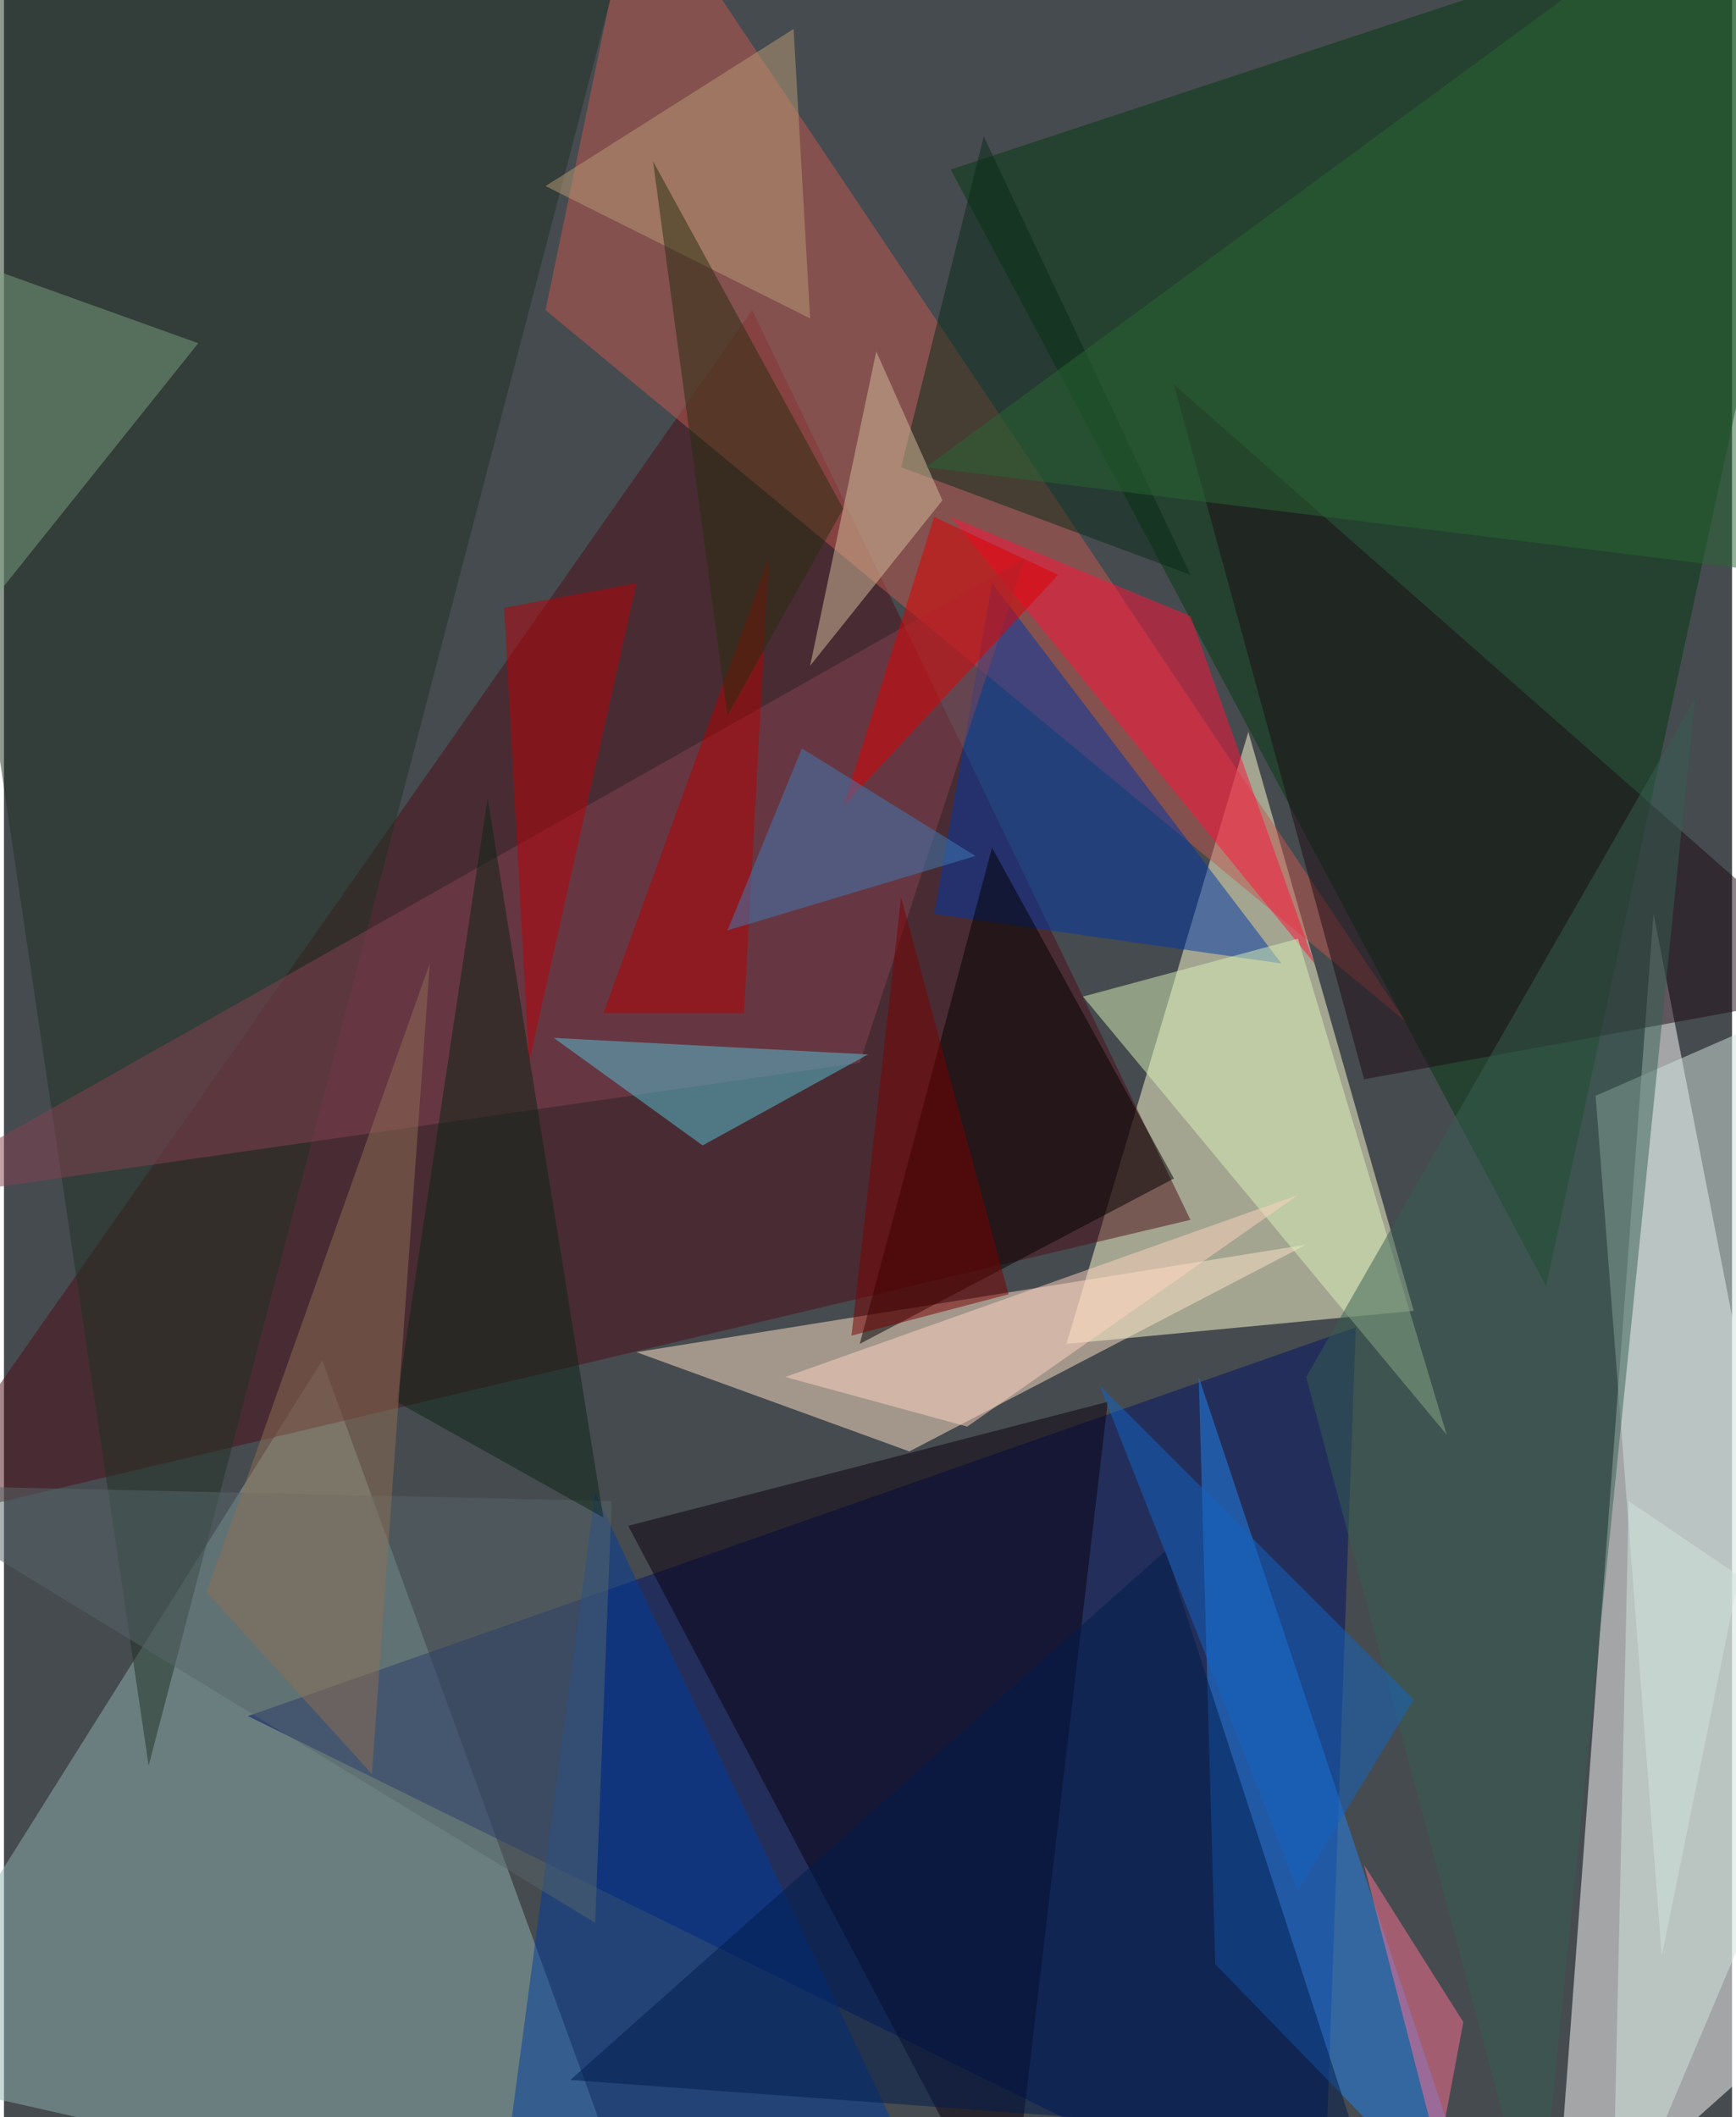 <svg xmlns="http://www.w3.org/2000/svg" width="228" height="278" viewBox="0 0 836 1024"><path fill="#464b4f" d="M0 0h836v1024H0z"/><g fill-opacity=".502"><path fill="#fff" d="M798 442l100 512-148 132z"/><path fill="#fffed1" d="M682 634l-80-280-88 296z"/><path fill="#8fb2b0" d="M-62 1002l372 84-156-428z"/><path fill="#001467" d="M638 1086l16-444-536 188z"/><path fill="#033a10" d="M746 622L458 82 894-62z"/><path fill="#4d0f19" d="M-50 738l412-588 212 440z"/><path fill="#ffe3c9" d="M630 602L438 702l-132-48z"/><path fill="#c25950" d="M678 494L262 150l44-212z"/><path fill="#213125" d="M70 854L298-18-62-38z"/><path fill="#2383f0" d="M586 950l132 136-140-420z"/><path fill="#0b0010" d="M302 738l232-60-48 408z"/><path fill="#d2e3dd" d="M898 474l-128 56 32 416z"/><path fill="#0036a6" d="M618 466L478 282l-28 160z"/><path d="M478 410l88 160-152 80z"/><path fill="#003d9d" d="M286 722l-48 360 220 4z"/><path fill="#ff123b" d="M574 298l60 168-176-216z"/><path fill="#834352" d="M494 270L-58 582l472-68z"/><path fill="#1c0b14" d="M658 522l-92-336 332 292z"/><path fill="#d9f1b8" d="M698 694l-72-240-104 28z"/><path fill="#58c1d5" d="M266 502l72 52 80-44z"/><path fill="#57676a" d="M286 930l8-204-356-8z"/><path fill="#7aa080" d="M94 166l-156-56 28 216z"/><path fill="#e00000" d="M510 278L406 390l44-140z"/><path fill="#092b19" d="M574 278L474 66l-40 160z"/><path fill="#b40000" d="M358 490h-68l80-220z"/><path fill="#001d4d" d="M562 750l92 284-380-28z"/><path fill="#d6be9c" d="M422 170l-32 152 64-80z"/><path fill="#b90009" d="M242 294l12 220 52-232z"/><path fill="#0c2416" d="M190 678l44-292 56 348z"/><path fill="#7b0000" d="M486 626l-52-192-24 212z"/><path fill="#ffd4bf" d="M466 690l-88-24 248-88z"/><path fill="#b99b75" d="M382 14l8 140-128-64z"/><path fill="#ff7093" d="M694 1042l-36-140 48 76z"/><path fill="#292c10" d="M350 346L314 78l92 168z"/><path fill="#365e53" d="M818 338l-76 748-112-420z"/><path fill="#8e6e54" d="M178 858l28-392L98 770z"/><path fill="#1364c4" d="M626 914l-96-244 152 152z"/><path fill="#d1e4dc" d="M778 1086l8-360 112 76z"/><path fill="#3f7cb7" d="M386 362l-36 88 120-36z"/><path fill="#286635" d="M446 226l452 56-60-344z"/></g></svg>